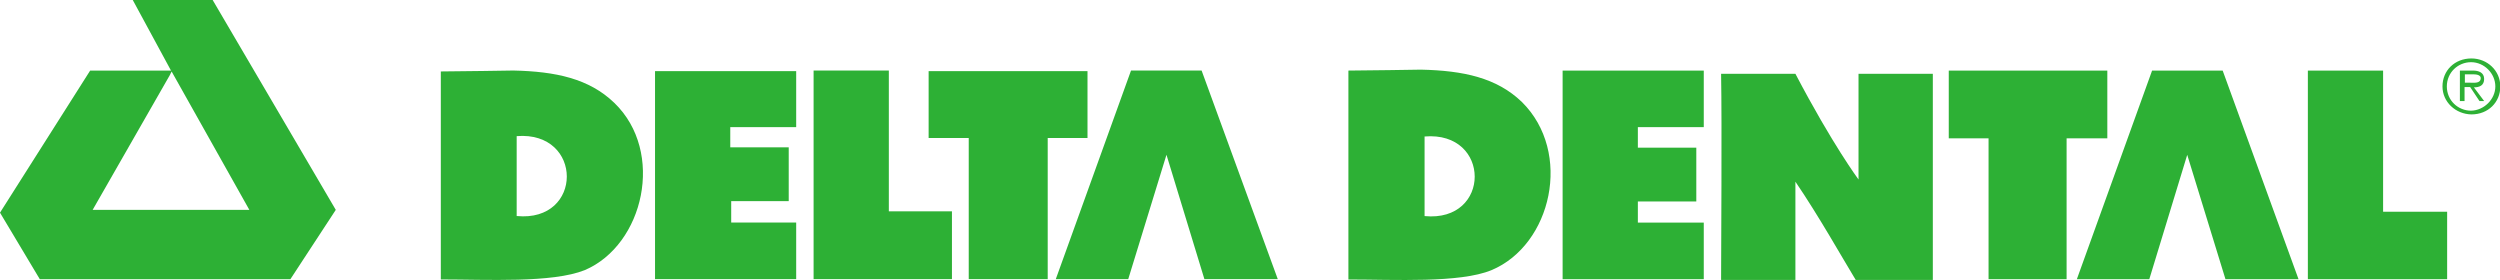 <svg version="1.1" id="Layer_1" xmlns:x="ns_extend;" xmlns:i="ns_ai;" xmlns:graph="ns_graphs;" xmlns="http://www.w3.org/2000/svg" xmlns:xlink="http://www.w3.org/1999/xlink" x="0px" y="0px" viewBox="0 0 804.1 90" style="enable-background:new 0 0 804.1 90;" xml:space="preserve">
 <style type="text/css">
  .st0{fill-rule:evenodd;clip-rule:evenodd;fill:#2DB035;}
 </style>
 <g id="Group-28">
  <g id="Group-11" transform="translate(47.384 7.483)">
   <path id="Fill-1" class="st0" d="M118.8,62V36.3C140.3,34.6,140.3,64.1,118.8,62 M150.2,25.6c-8.1-7.8-18.8-10.1-32.5-10.4
			c0,0-18.5,0.3-23.3,0.3v66.9c14.9,0,35.8,1.2,46.3-3C159.7,71.3,166.6,41.4,150.2,25.6">
   </path>
   <polygon id="Fill-8" class="st0" points="339.1,15.2 339.1,15.2 316.4,15.2 316.4,15.2 292.2,82.3 315.5,82.3 327.8,42.3 
			340,82.3 363.6,82.3 		">
   </polygon>
   <polygon id="Fill-12" class="st0" points="208.7,82.3 163.3,82.3 163.3,15.4 208.7,15.4 208.7,33.4 187.5,33.4 187.5,39.9 
			206.3,39.9 206.3,57.2 187.8,57.2 187.8,64.1 208.7,64.1 		">
   </polygon>
   <polygon id="Fill-18" class="st0" points="214.3,82.3 214.3,15.2 238.5,15.2 238.5,60.5 258.8,60.5 258.8,82.3 		">
   </polygon>
   <polygon id="Fill-22" class="st0" points="251.3,36.9 251.3,15.4 302.4,15.4 302.4,36.9 289.6,36.9 289.6,82.3 264.2,82.3 
			264.2,36.9 		">
   </polygon>
  </g>
  <g id="Group-5" transform="translate(184.974 7.637)">
   <path id="Fill-3" class="st0" d="M368.6,16.1h23.9c11.9,22.7,20.3,34,20.3,34v-34c7.8,0,15.8,0,23.9,0c0,16.7,0,40.6,0,66.3h-24.8
			c-4.2-6.9-11.9-20.6-19.4-31.6c0,5.7,0,23.9,0,31.6h-23.9C368.6,73.4,368.9,32.5,368.6,16.1">
   </path>
  </g>
  <path id="Fill-6" class="st0" d="M54.6,24.2L29.8,67.5h50.4L55.2,23L54.6,24.2z M68.4,0L108,67.5L93.4,89.8H12.8L0,68.4l29-45.7
		h24.8h1.2L42.7,0H68.4z">
  </path>
  <polygon id="Fill-10" class="st0" points="714.9,22.7 714.9,22.7 692.2,22.7 668,89.8 691.3,89.8 703.5,49.8 715.8,89.8 
		739.3,89.8 	">
  </polygon>
  <path id="Fill-14" class="st0" d="M458.2,69.5V43.9C479.7,42.1,479.7,71.6,458.2,69.5 M489.5,32.8c-8.1-7.8-18.8-10.1-32.5-10.4
		c0,0-18.5,0.3-23.3,0.3v67.2c14.9,0,35.8,1.2,46-3C499.1,78.8,505.9,49,489.5,32.8">
  </path>
  <polygon id="Fill-16" class="st0" points="548,89.8 502.6,89.8 502.6,22.7 548,22.7 548,40.9 526.8,40.9 526.8,47.5 545.6,47.5 
		545.6,64.8 526.8,64.8 526.8,71.6 548,71.6 	">
  </polygon>
  <polygon id="Fill-20" class="st0" points="742.3,89.8 742.3,22.7 766.5,22.7 766.5,68.1 787.1,68.1 787.1,89.8 	">
  </polygon>
  <polygon id="Fill-24" class="st0" points="626.8,44.5 626.8,22.7 677.8,22.7 677.8,44.5 664.7,44.5 664.7,89.8 639.6,89.8 
		639.6,44.5 	">
  </polygon>
  <path id="Fill-26" class="st0" d="M794.6,26.6c1.2,0,3.3,0.3,3.3-1.5c0-0.9-1.2-1.2-2.4-1.2h-2.7v2.7H794.6z M799,32.5h-1.5l-3-4.5
		h-1.8v4.5h-1.5v-9.8h4.2c1.8,0,3.6,0.6,3.6,2.7c0,2.1-1.5,2.7-3.3,2.7L799,32.5z M802.6,27.8c0-4.2-3.6-7.8-7.8-7.8
		s-7.8,3.3-7.8,7.8s3.6,7.8,7.8,7.8C799,35.5,802.6,31.9,802.6,27.8L802.6,27.8z M785.6,27.8c0-5.1,3.9-9,9.3-9c5.1,0,9.3,3.9,9.3,9
		s-3.9,9-9.3,9C789.8,36.7,785.6,32.8,785.6,27.8L785.6,27.8z">
  </path>
 </g>
</svg>